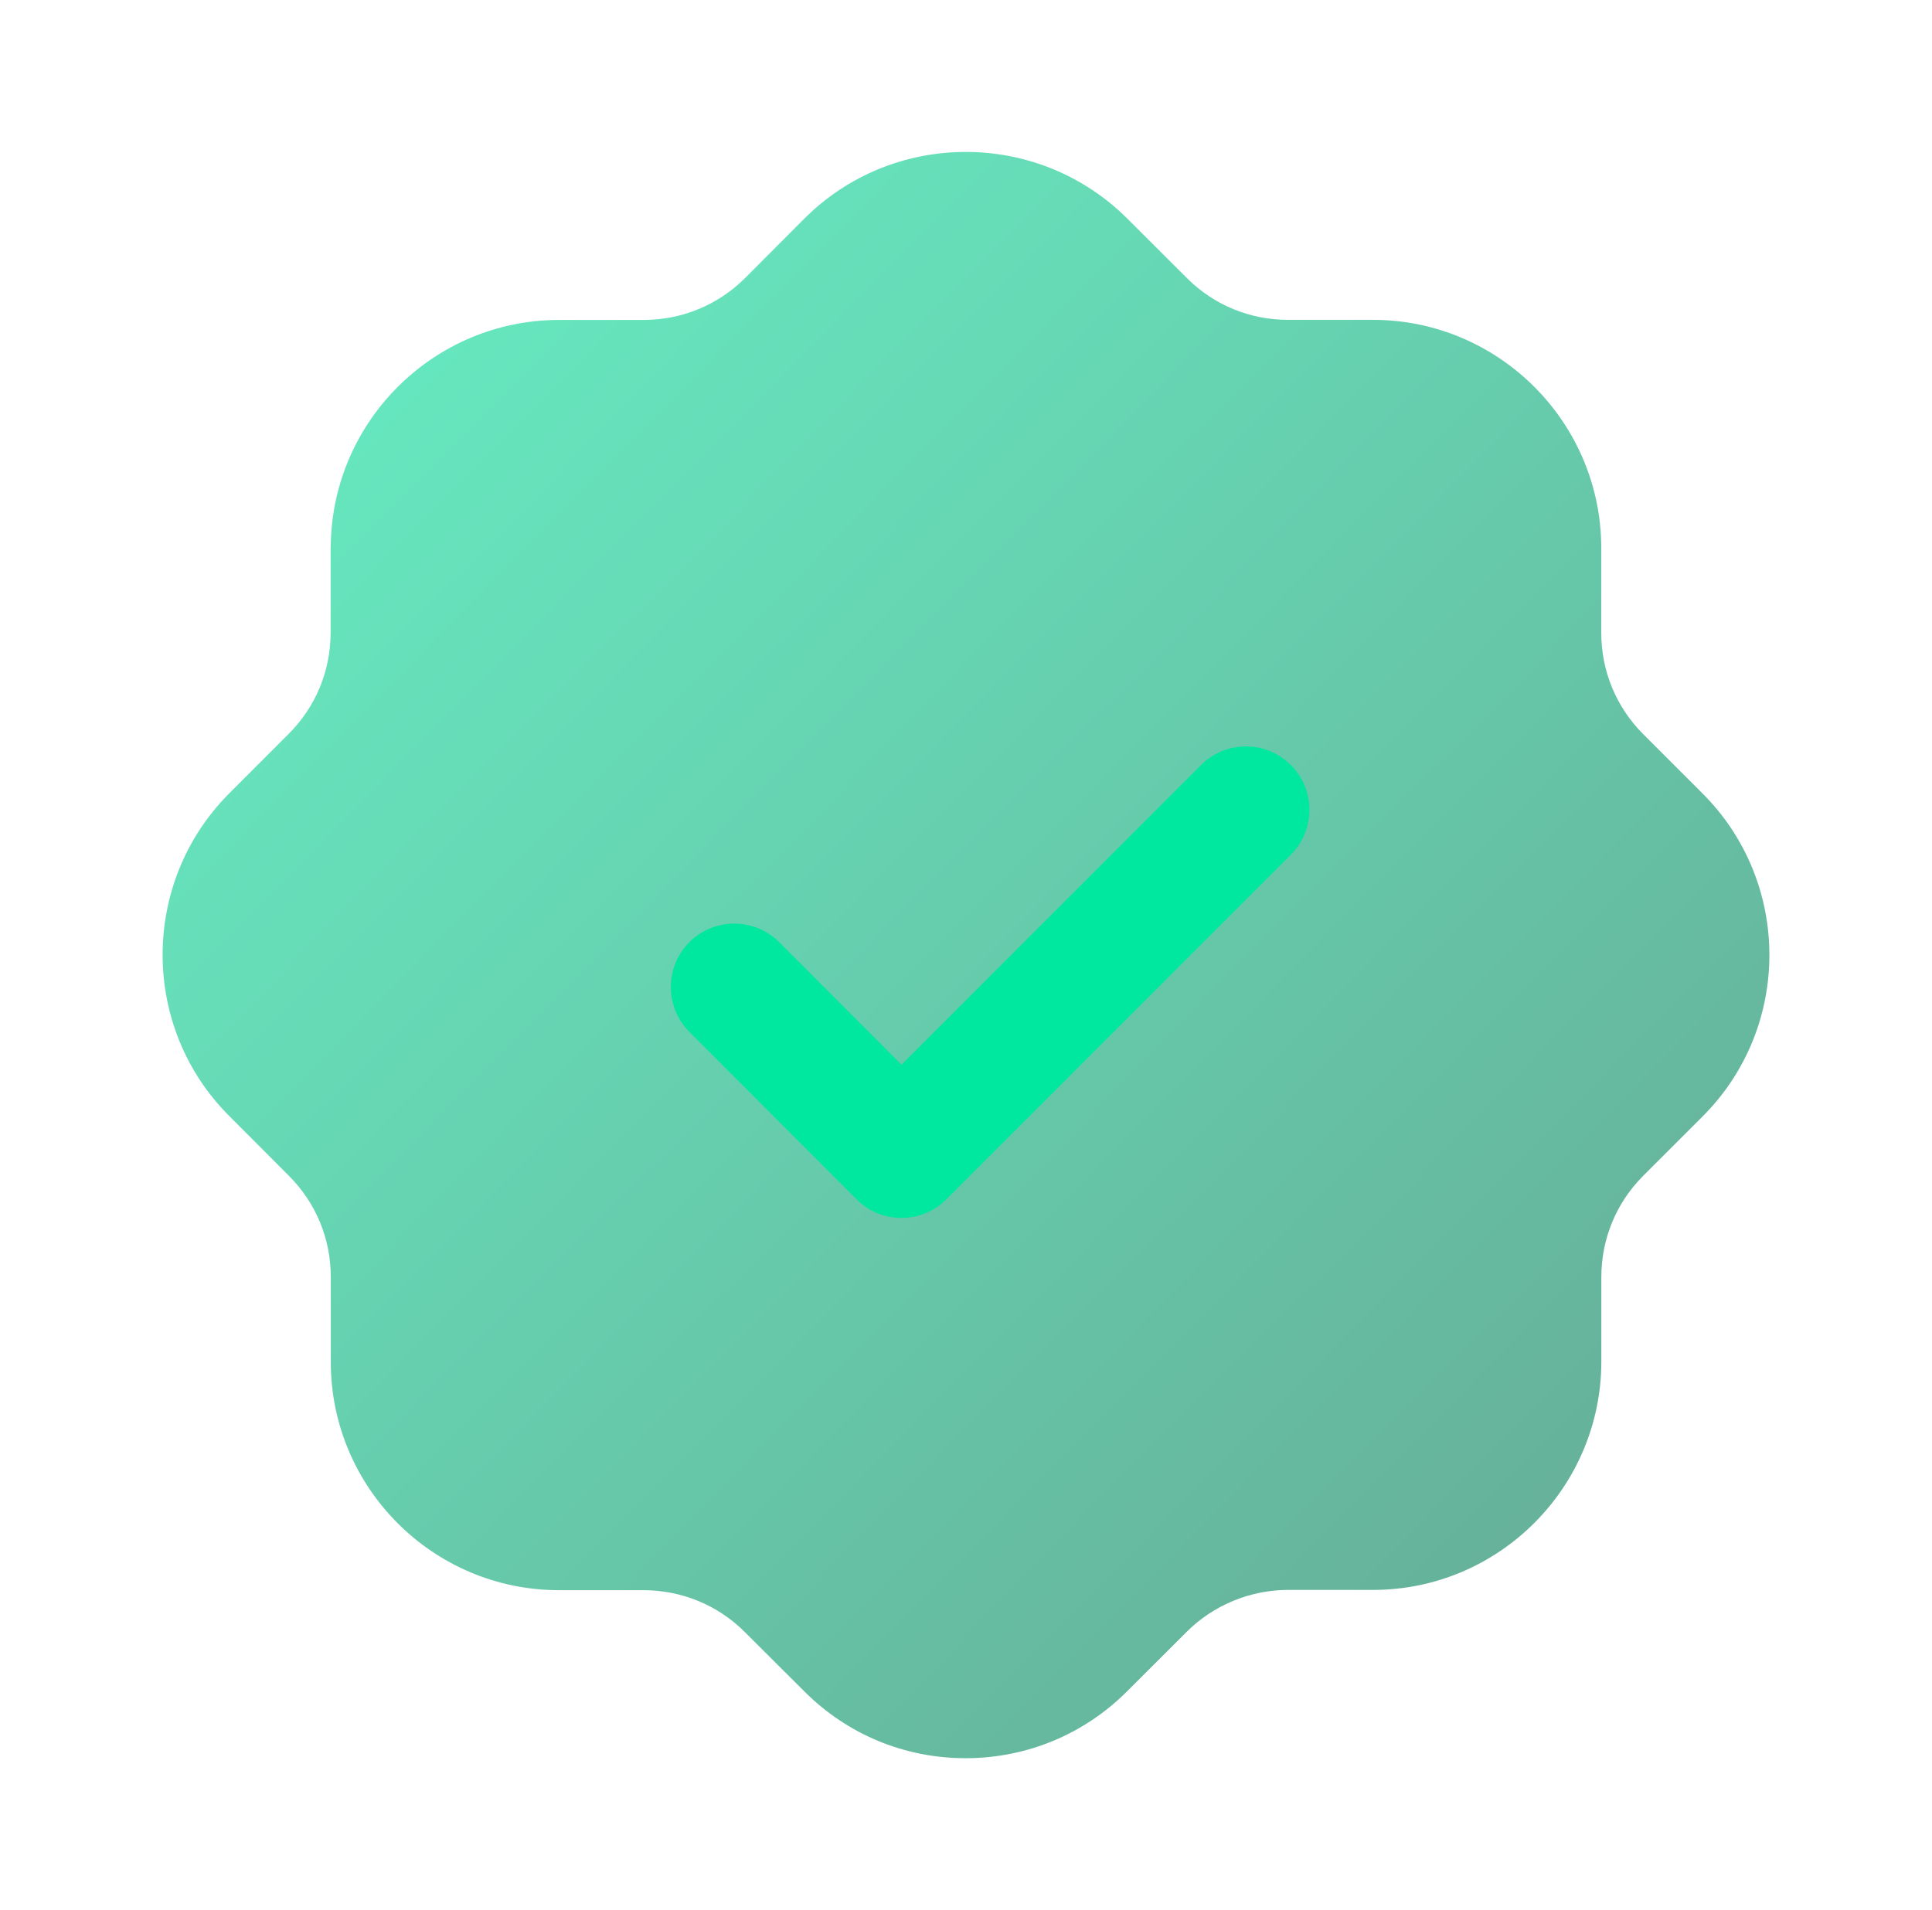 <svg width="89" height="88" viewBox="0 0 89 88" fill="none" xmlns="http://www.w3.org/2000/svg">
<path opacity="0.6" fill-rule="evenodd" clip-rule="evenodd" d="M78.412 36.541L75.688 33.817C74.445 32.57 73.764 30.91 73.764 29.153V25.257C73.764 19.456 69.041 14.737 63.244 14.737H59.34C57.575 14.737 55.919 14.055 54.68 12.816L51.909 10.05C47.791 5.967 41.121 5.986 37.033 10.093L34.318 12.816C33.067 14.059 31.411 14.741 29.65 14.741H25.75C20.018 14.745 15.343 19.358 15.238 25.07C15.234 25.132 15.23 25.195 15.23 25.261V29.145C15.23 30.907 14.548 32.562 13.305 33.805L10.546 36.568C10.543 36.58 10.531 36.584 10.523 36.591C6.452 40.714 6.487 47.384 10.589 51.448L13.313 54.179C14.552 55.422 15.238 57.074 15.238 58.835V62.751C15.238 68.549 19.952 73.267 25.75 73.267H29.642C31.407 73.271 33.063 73.953 34.302 75.188L37.08 77.958C39.059 79.926 41.686 81.009 44.479 81.009H44.526C47.335 80.997 49.969 79.891 51.941 77.907L54.672 75.18C55.899 73.957 57.598 73.255 59.332 73.255H63.252C69.037 73.255 73.756 68.545 73.767 62.751V58.843C73.767 57.086 74.449 55.43 75.684 54.187L78.455 51.417C82.546 47.302 82.522 40.628 78.412 36.541Z" fill="url(#paint0_linear_10471_15441)"/>
<g filter="url(#filter0_i_10471_15441)">
<path fill-rule="evenodd" clip-rule="evenodd" d="M58.463 38.382L42.593 54.259C42.044 54.809 41.3 55.116 40.525 55.116C39.749 55.116 39.005 54.809 38.46 54.259L30.756 46.544C29.619 45.399 29.619 43.548 30.76 42.407C31.906 41.269 33.753 41.273 34.894 42.41L40.529 48.056L54.329 34.248C55.471 33.106 57.321 33.106 58.463 34.248C59.605 35.389 59.605 37.24 58.463 38.382Z" fill="#00E89F"/>
</g>
<defs>
<filter id="filter0_i_10471_15441" x="29.904" y="33.392" width="30.416" height="22.725" filterUnits="userSpaceOnUse" color-interpolation-filters="sRGB">
<feFlood flood-opacity="0" result="BackgroundImageFix"/>
<feBlend mode="normal" in="SourceGraphic" in2="BackgroundImageFix" result="shape"/>
<feColorMatrix in="SourceAlpha" type="matrix" values="0 0 0 0 0 0 0 0 0 0 0 0 0 0 0 0 0 0 127 0" result="hardAlpha"/>
<feOffset dx="1" dy="1"/>
<feGaussianBlur stdDeviation="1.5"/>
<feComposite in2="hardAlpha" operator="arithmetic" k2="-1" k3="1"/>
<feColorMatrix type="matrix" values="0 0 0 0 0 0 0 0 0 0 0 0 0 0 0 0 0 0 0.32 0"/>
<feBlend mode="normal" in2="shape" result="effect1_innerShadow_10471_15441"/>
</filter>
<linearGradient id="paint0_linear_10471_15441" x1="7" y1="7" x2="82" y2="81" gradientUnits="userSpaceOnUse">
<stop stop-color="#00E89F"/>
<stop offset="1" stop-color="#006C4A"/>
</linearGradient>
</defs>
</svg>
